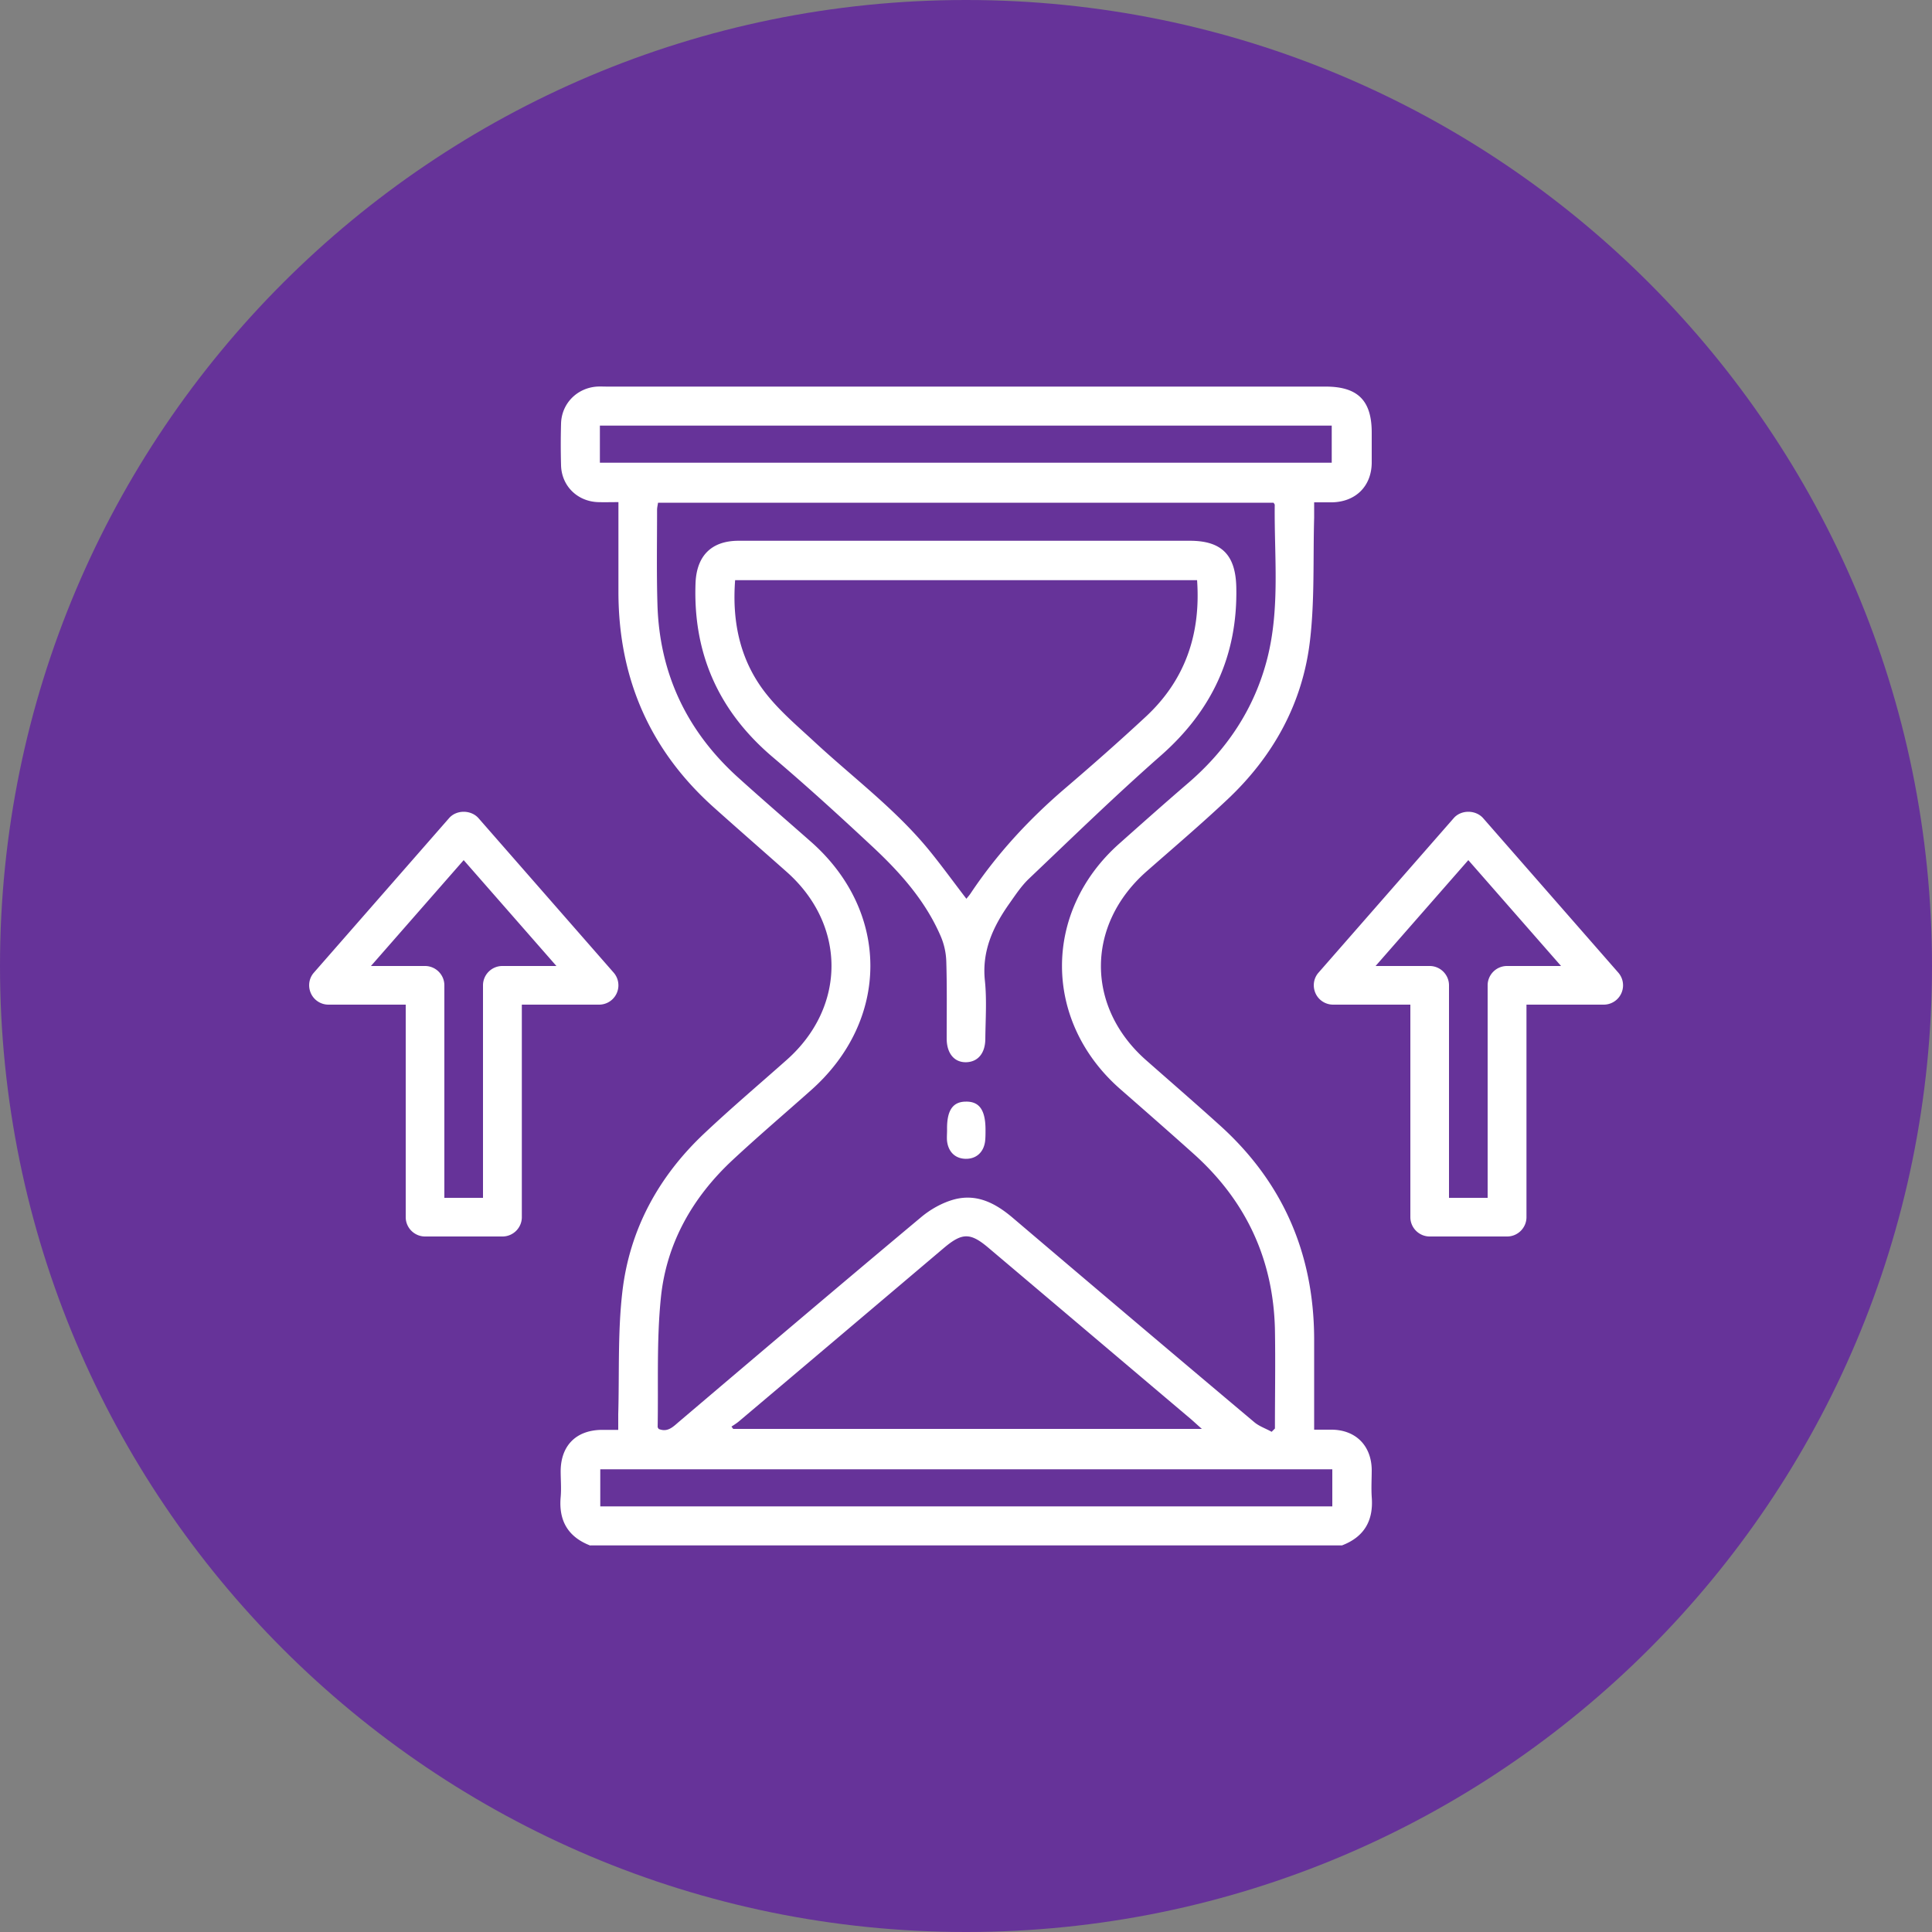 <svg width="100" height="100" fill="none" xmlns="http://www.w3.org/2000/svg"><rect width="100%" height="100%" fill="#808080" stroke="none"/><g clip-path="url(#a)"><path d="M50 100c27.614 0 50-22.386 50-50S77.614 0 50 0 0 22.386 0 50s22.386 50 50 50Z" fill="#639"/><path d="M30.56 80c-1.15-.44-1.65-1.28-1.54-2.51.04-.45 0-.9 0-1.35.01-1.32.8-2.11 2.11-2.13H32v-.81c.06-2.11-.03-4.23.21-6.31.37-3.25 1.88-6.01 4.27-8.25 1.38-1.3 2.82-2.52 4.24-3.78 3.09-2.74 3.09-6.99 0-9.73-1.24-1.1-2.49-2.19-3.73-3.3-3.33-2.96-4.96-6.68-4.98-11.12v-4.72c-.41 0-.73.01-1.06 0-1.07-.04-1.88-.84-1.91-1.9-.02-.72-.02-1.45 0-2.17.03-1.04.83-1.84 1.86-1.91.17-.01.35 0 .53 0h37.18c1.67 0 2.39.72 2.39 2.38v1.58c-.02 1.2-.83 2-2.04 2.03h-.94v.8c-.06 2.11.03 4.23-.21 6.31-.37 3.27-1.9 6.04-4.3 8.29-1.35 1.27-2.76 2.47-4.16 3.7-3.15 2.77-3.16 7.04 0 9.8 1.26 1.11 2.53 2.21 3.77 3.33 3.28 2.95 4.88 6.65 4.9 11.04V74h.93c1.23.02 2.03.83 2.05 2.07 0 .47-.03.94 0 1.41.1 1.23-.39 2.07-1.54 2.51h-38.9V80Zm35.26-5.89.17-.17c0-1.72.03-3.43 0-5.15-.09-3.63-1.51-6.65-4.21-9.07-1.26-1.13-2.54-2.25-3.82-3.37-3.98-3.51-3.99-9.17-.02-12.69 1.18-1.05 2.36-2.1 3.56-3.13 2.02-1.74 3.44-3.87 4.1-6.47.66-2.62.35-5.28.38-7.93 0-.03-.04-.07-.06-.11H34.06c-.02.14-.05.25-.05.37 0 1.64-.03 3.28.02 4.92.11 3.56 1.52 6.53 4.16 8.92 1.26 1.14 2.55 2.25 3.82 3.37 4.06 3.61 4.05 9.19-.01 12.81-1.37 1.22-2.77 2.41-4.11 3.66-2.05 1.92-3.39 4.28-3.68 7.07-.23 2.22-.13 4.48-.17 6.72 0 .03.04.07.05.1.45.19.73-.09 1.03-.35 4.18-3.55 8.36-7.1 12.57-10.62.48-.4 1.07-.73 1.67-.9 1.2-.33 2.18.19 3.09.97 4.15 3.53 8.31 7.05 12.47 10.55.26.22.6.33.9.5Zm-3.6-.14c-.26-.23-.41-.37-.57-.51-3.49-2.95-6.97-5.9-10.46-8.85-.96-.82-1.38-.82-2.33-.02-3.53 2.99-7.06 5.98-10.59 8.96-.13.11-.27.2-.41.29l.09.12h24.28l-.01.01ZM31.05 23.95h37.88v-1.92H31.05v1.92Zm37.91 52.1H31.07v1.92h37.89v-1.92Zm-18.9-48.06h11.53c1.65 0 2.36.74 2.4 2.39.08 3.55-1.26 6.41-3.93 8.75-2.33 2.05-4.55 4.21-6.8 6.35-.39.37-.7.84-1.01 1.28-.85 1.2-1.44 2.47-1.27 4.02.1.98.03 1.99.02 2.98 0 .75-.38 1.2-.98 1.22-.62.02-1.02-.45-1.02-1.23 0-1.33.02-2.66-.02-3.98a3.6 3.6 0 0 0-.28-1.29c-.81-1.89-2.16-3.38-3.64-4.75-1.65-1.54-3.33-3.07-5.05-4.53-2.8-2.37-4.14-5.35-4.01-9 .05-1.42.81-2.21 2.23-2.21h11.83Zm11.9 2.04H38.05c-.17 2.22.28 4.25 1.67 5.96.72.89 1.61 1.64 2.45 2.42 2.03 1.88 4.27 3.54 6.02 5.72.62.77 1.2 1.57 1.83 2.39.09-.11.16-.19.22-.28 1.34-2.01 2.96-3.77 4.79-5.35 1.44-1.23 2.86-2.48 4.25-3.77 2.06-1.9 2.88-4.29 2.68-7.1v.01ZM49.02 59.07c.07.56.43.9.96.91.55.01.94-.34 1.01-.92.02-.19.02-.39.02-.58 0-1.01-.31-1.47-1.01-1.46-.69 0-1 .46-.98 1.47 0 .19-.02.39 0 .58ZM26 64h-4c-.55 0-1-.45-1-1V52h-4c-.39 0-.75-.23-.91-.59-.16-.36-.1-.78.16-1.07l7-8c.38-.43 1.12-.43 1.51 0l7 8a1 1 0 0 1-.75 1.66h-4v11c0 .55-.45 1-1 1H26Zm-3-2h2V51c0-.55.45-1 1-1h2.8L24 44.52 19.2 50H22c.55 0 1 .45 1 1v11Zm55 2h-4c-.55 0-1-.45-1-1V52h-4c-.39 0-.75-.23-.91-.59-.16-.36-.1-.78.16-1.07l7-8c.38-.43 1.12-.43 1.51 0l7 8a1 1 0 0 1-.75 1.66h-4v11c0 .55-.45 1-1 1H78Zm-3-2h2V51c0-.55.45-1 1-1h2.8L76 44.52 71.2 50H74c.55 0 1 .45 1 1v11Z" fill="#fff"/></g><defs><clipPath id="a"><path fill="#fff" d="M0 0h100v100H0z"/></clipPath></defs></svg>